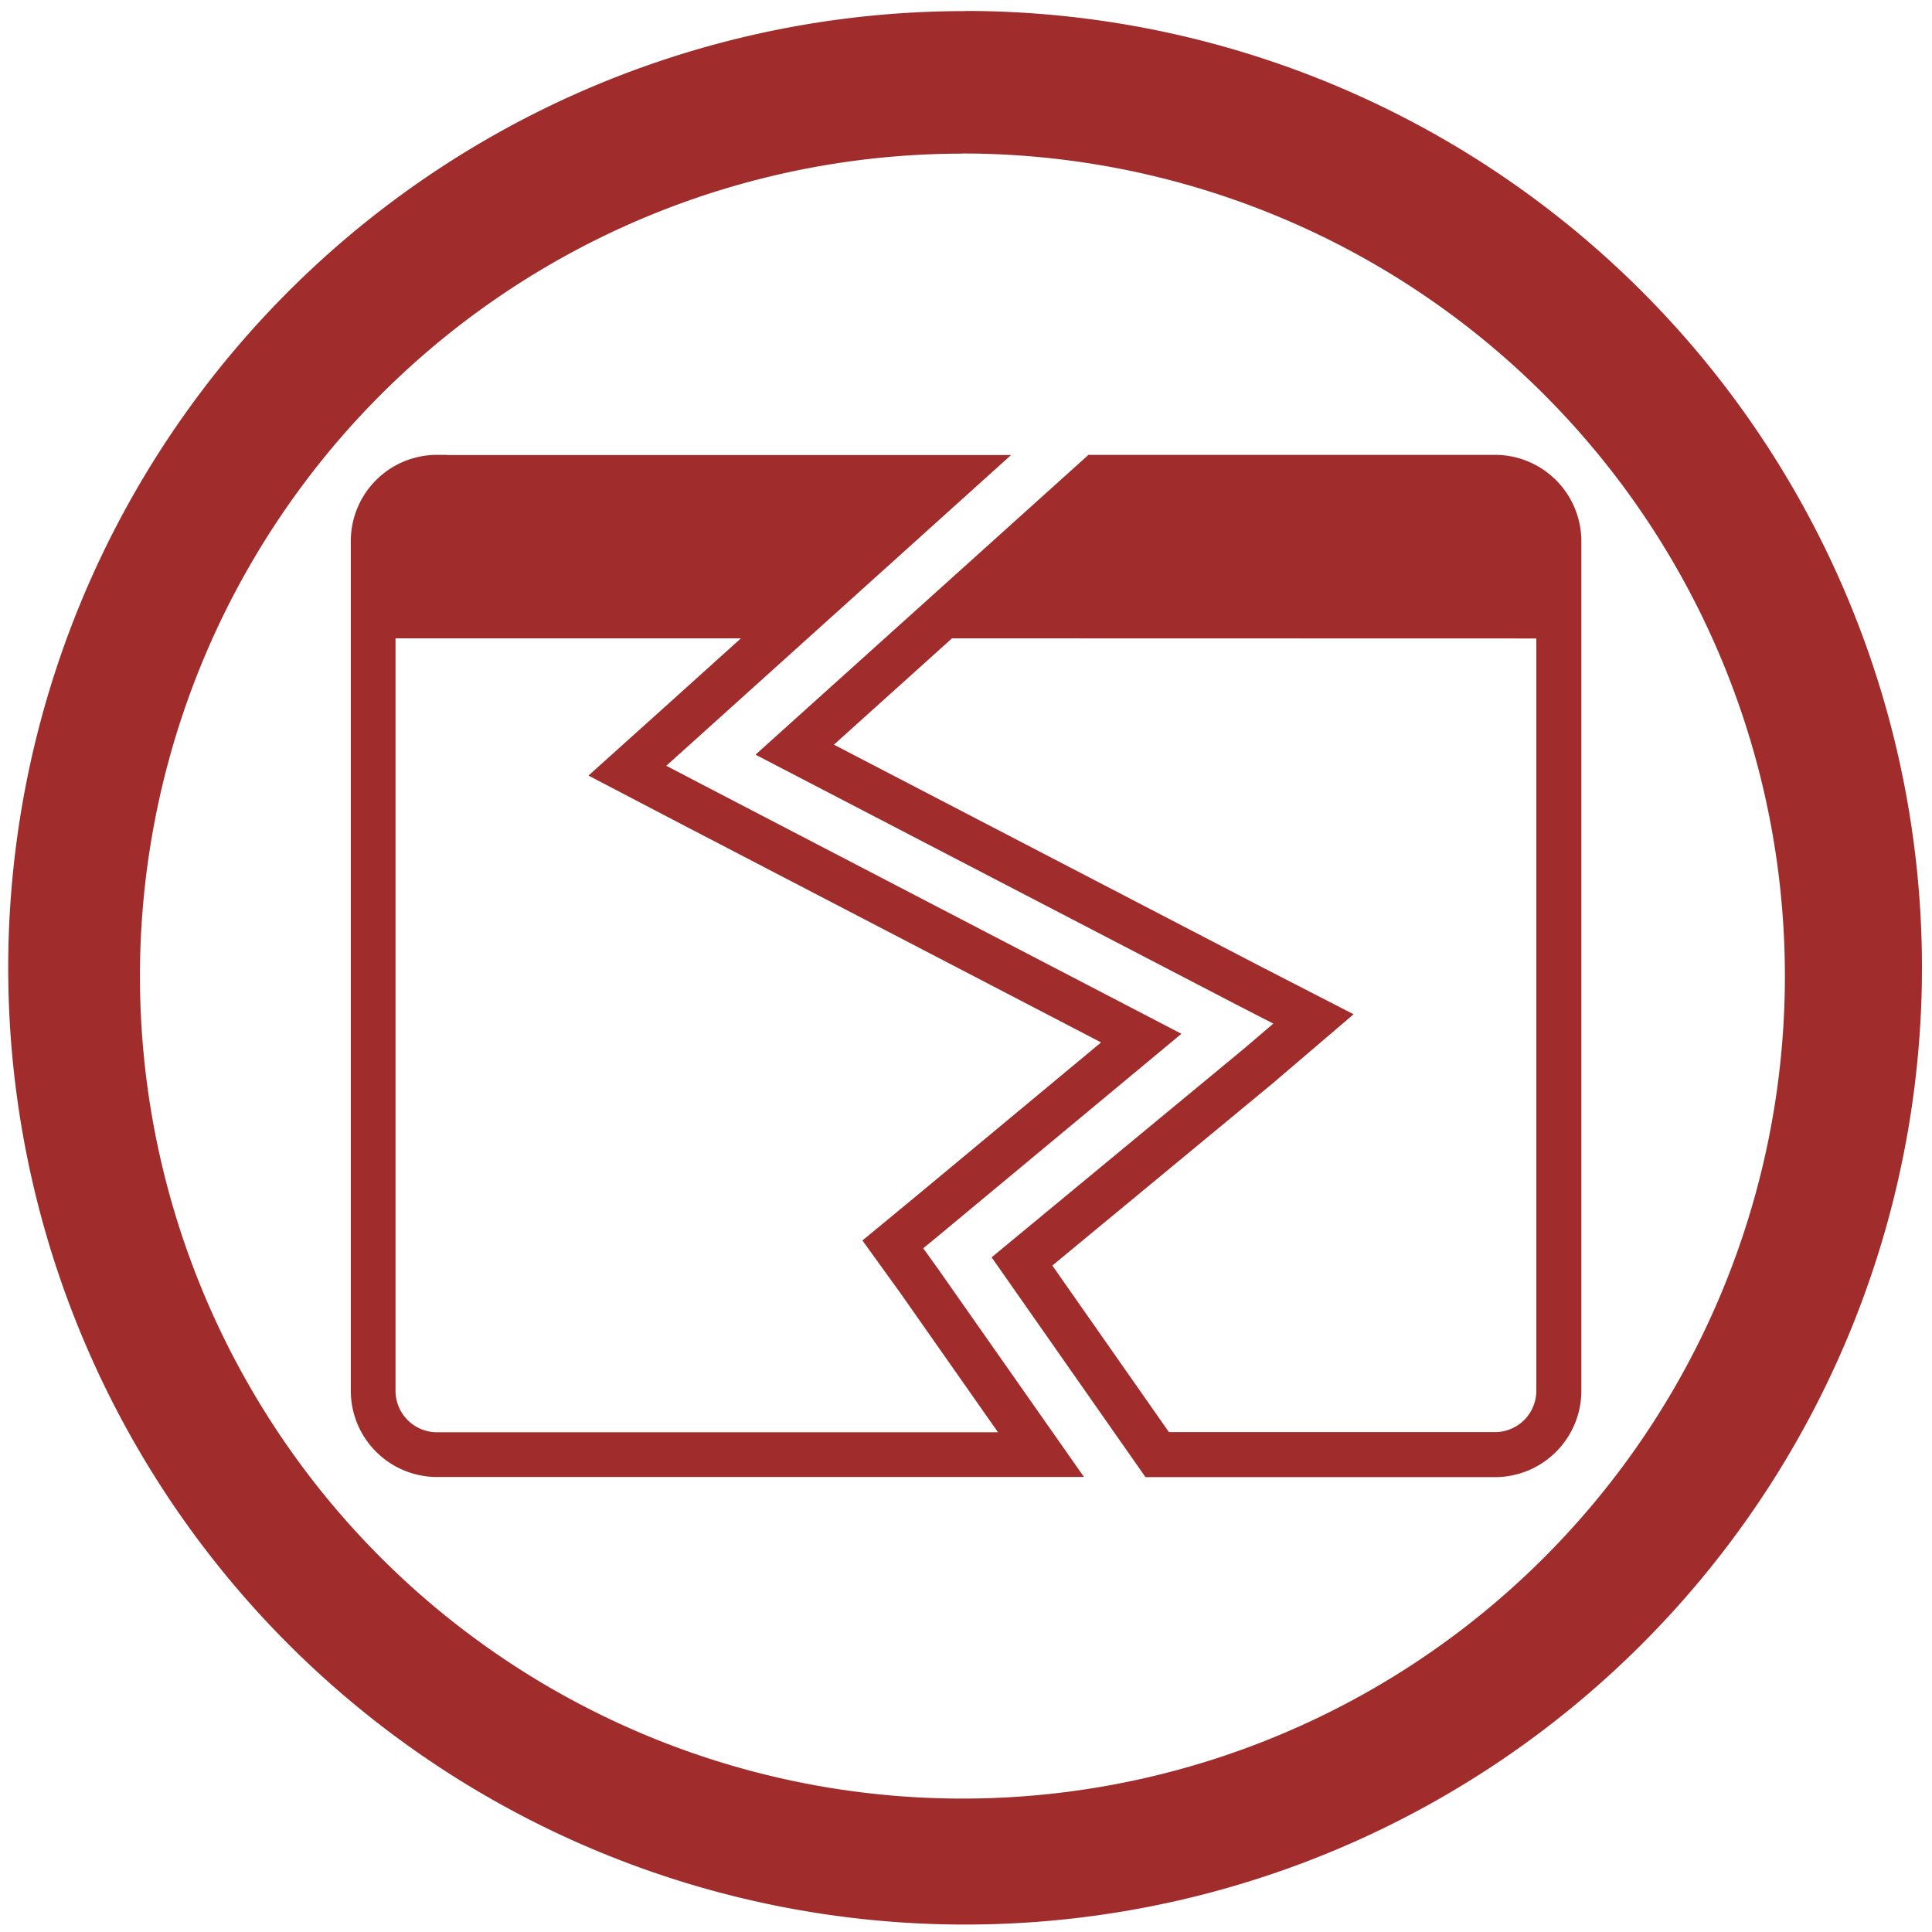 <?xml version="1.0" encoding="UTF-8" standalone="no"?>
<svg
   xmlns:dc="http://purl.org/dc/elements/1.1/"
   xmlns:cc="http://creativecommons.org/ns#"
   xmlns:rdf="http://www.w3.org/1999/02/22-rdf-syntax-ns#"
   xmlns:svg="http://www.w3.org/2000/svg"
   xmlns="http://www.w3.org/2000/svg"
   xmlns:sodipodi="http://sodipodi.sourceforge.net/DTD/sodipodi-0.dtd"
   xmlns:inkscape="http://www.inkscape.org/namespaces/inkscape"
   width="48"
   height="48"
   viewBox="0 0 12.7 12.7"
   version="1.1"
   id="svg10"
   sodipodi:docname="gnome-panel-force-quit.svg"
   inkscape:version="0.92.4 (5da689c313, 2019-01-14)">
  <defs
     id="defs14" />
  <sodipodi:namedview
     pagecolor="#ffffff"
     bordercolor="#666666"
     borderopacity="1"
     objecttolerance="10"
     gridtolerance="10"
     guidetolerance="10"
     inkscape:pageopacity="0"
     inkscape:pageshadow="2"
     inkscape:window-width="1087"
     inkscape:window-height="480"
     id="namedview12"
     showgrid="false"
     inkscape:zoom="4.9166667"
     inkscape:cx="2.1355932"
     inkscape:cy="24"
     inkscape:window-x="0"
     inkscape:window-y="25"
     inkscape:window-maximized="0"
     inkscape:current-layer="svg10" />
  <path
     d="m 6.344,0.073 a 6.29,6.29 0 0 0 -6.29,6.29 6.29,6.29 0 0 0 6.29,6.288 6.29,6.29 0 0 0 6.29,-6.289 6.29,6.29 0 0 0 -6.29,-6.29 z M 6.326,1.009 A 5.407,5.407 0 0 1 11.733,6.416 5.407,5.407 0 0 1 6.326,11.823 5.407,5.407 0 0 1 0.92,6.416 5.407,5.407 0 0 1 6.326,1.01 Z"
     id="path2"
     inkscape:connector-curvature="0"
     style="fill:#a02c2c" />
  <path
     d="m 7.212,3.138 h 2.613 a 0.42,0.42 0 0 1 0.422,0.42 V 9.141 A 0.42,0.42 0 0 1 9.825,9.562 H 7.607 L 6.718,8.292 8.271,7.008 8.634,6.698 8.212,6.481 5.224,4.928 Z"
     id="path4"
     inkscape:connector-curvature="0"
     style="fill:none;stroke:#a02c2c;stroke-width:0.296" />
  <path
     d="m 2.874,3.138 h 3.39 L 4.46,4.764 4.124,5.066 4.526,5.276 7.502,6.824 6.092,7.996 5.869,8.18 6.04,8.417 6.843,9.562 H 2.873 A 0.42,0.42 0 0 1 2.453,9.142 V 3.558 a 0.42,0.42 0 0 1 0.42,-0.421 z"
     id="path6"
     inkscape:connector-curvature="0"
     style="fill:none;stroke:#a02c2c;stroke-width:0.294" />
  <path
     d="M 10.247,4.197 V 3.453 A 0.42,0.42 0 0 0 9.825,3.033 H 7.33 L 6.034,4.196 m -0.948,0 1.296,-1.165 H 2.874 A 0.42,0.42 0 0 0 2.452,3.452 v 0.744"
     id="path8"
     inkscape:connector-curvature="0"
     style="fill:#a02c2c" />
</svg>

